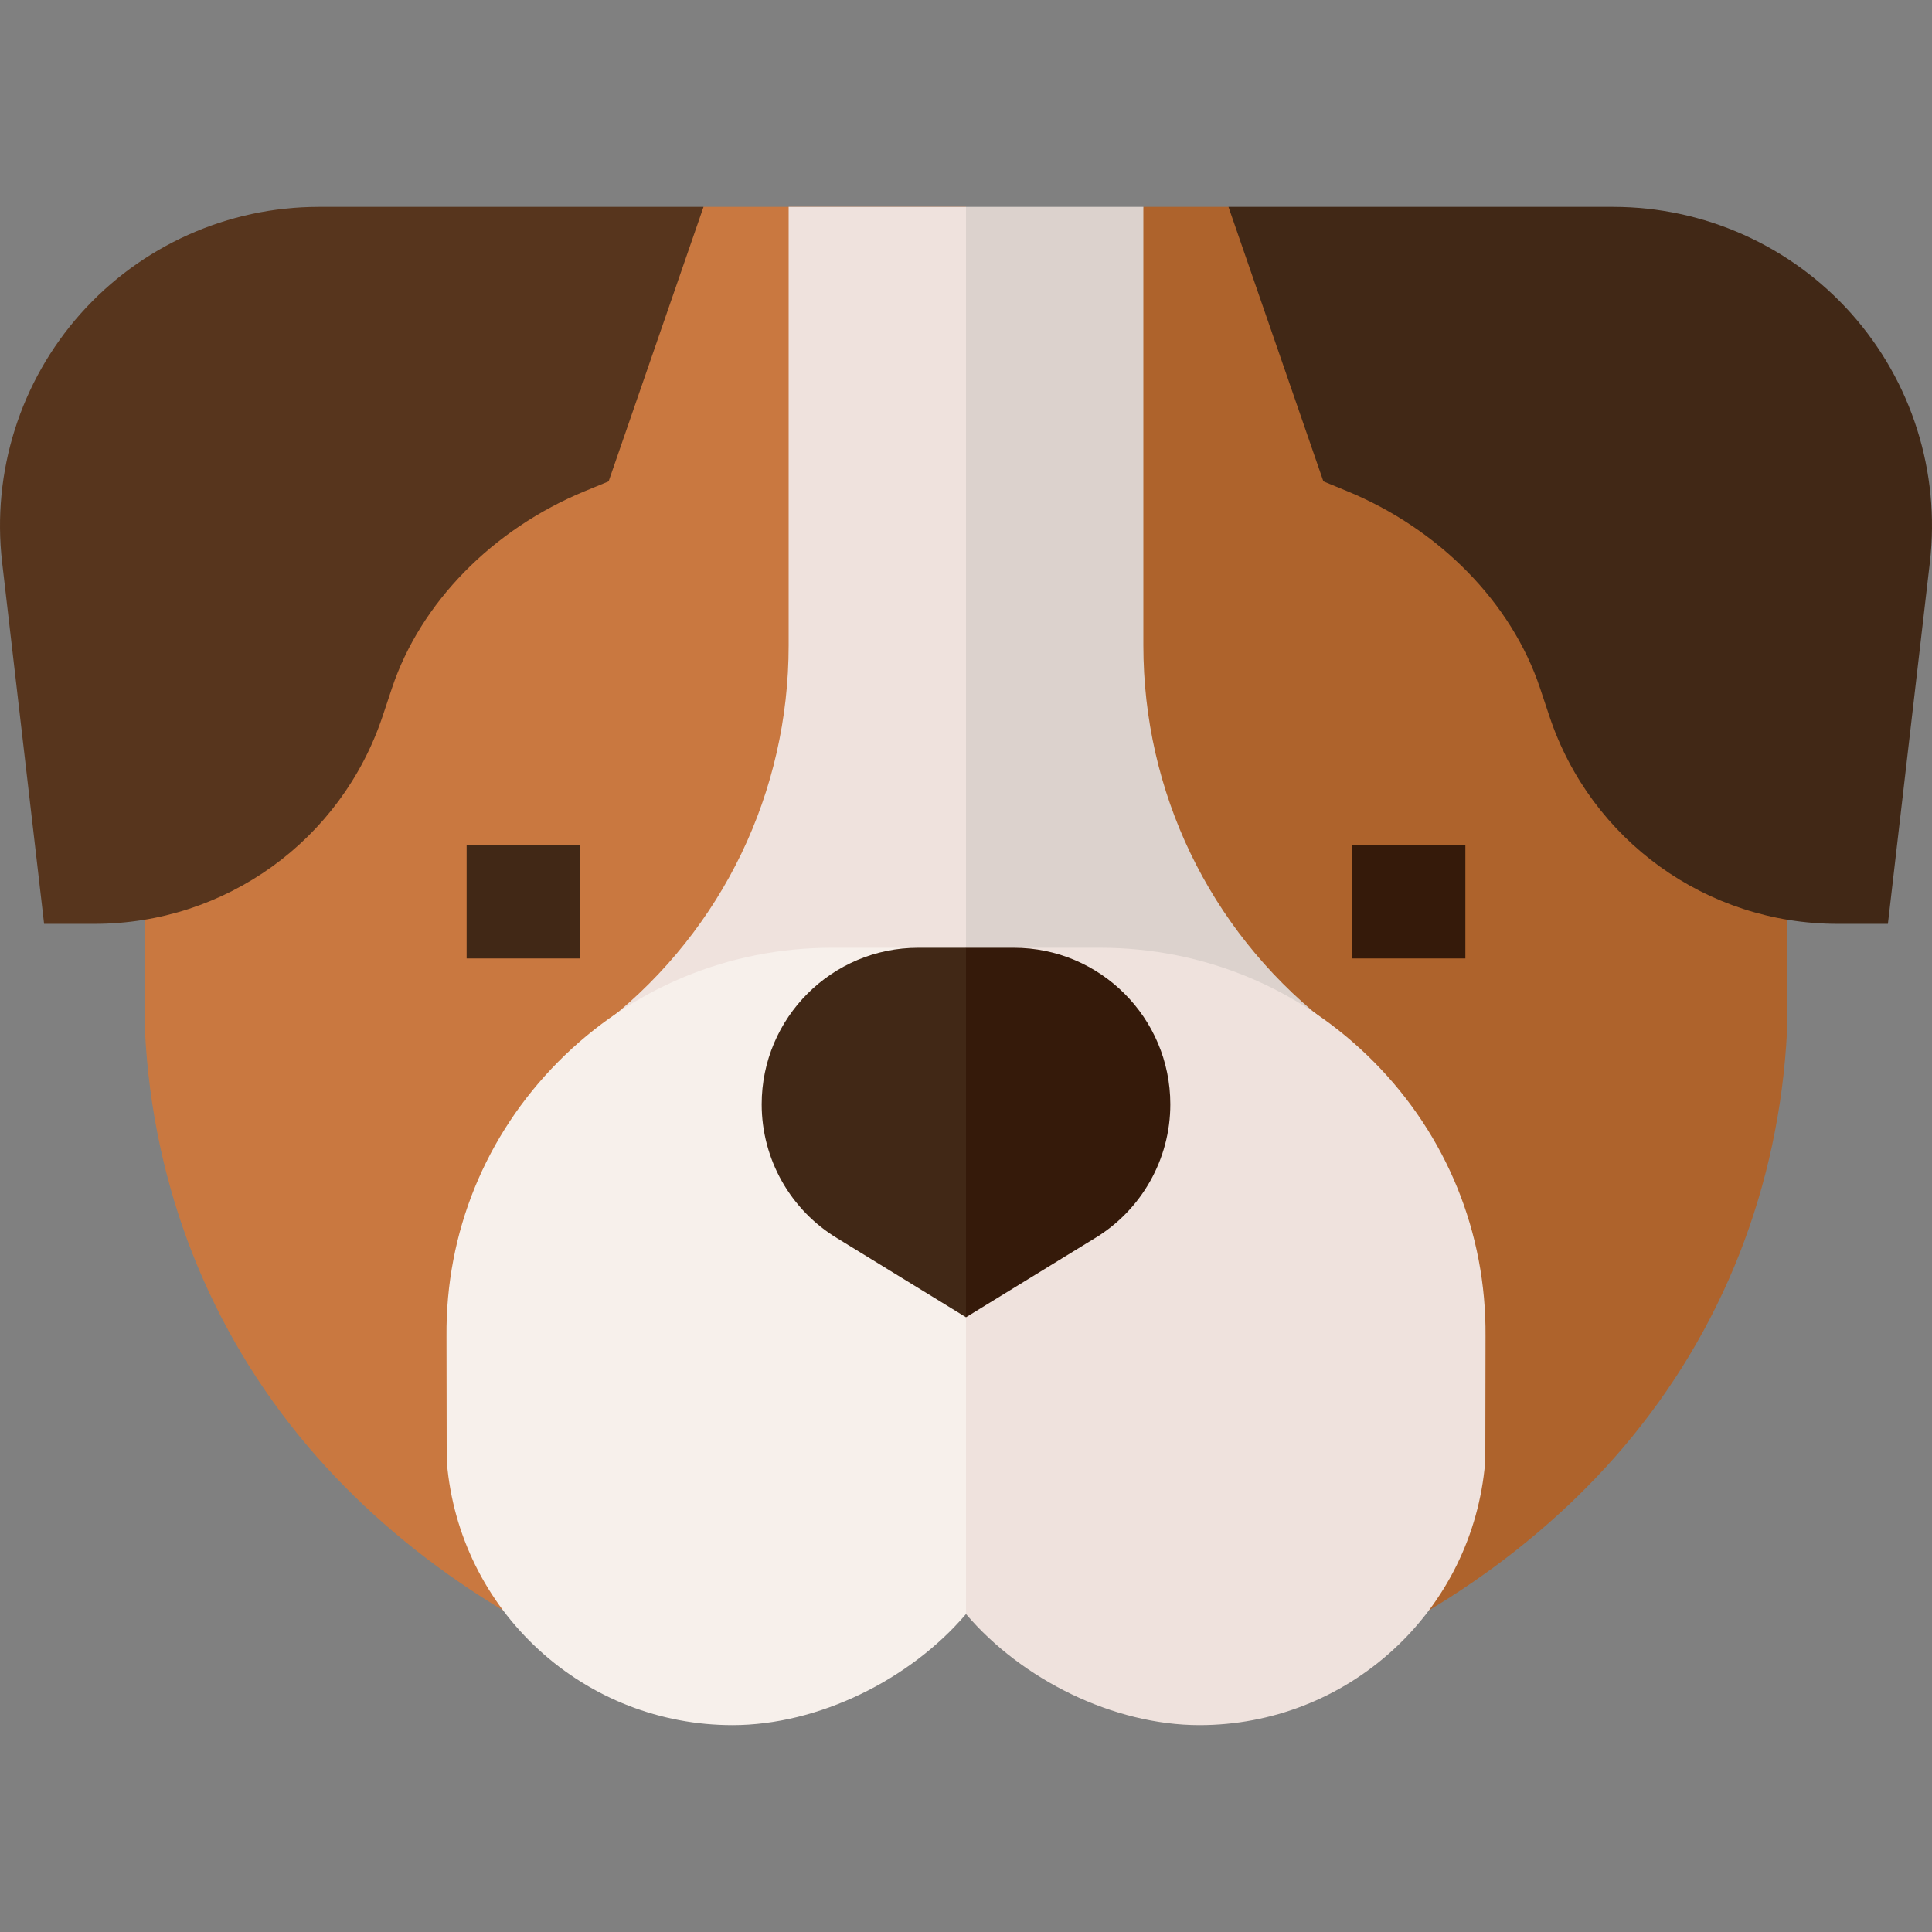 <svg id="Capa_1" enable-background="new 0 0 511.98 511.98" height="512" viewBox="0 0 511.98 511.98" width="512" xmlns="http://www.w3.org/2000/svg"><rect x="0" y="0" width="511.98" height="511.98" fill="#808080" stroke="none"/><g><g><path d="m302.99 54.823h22.552l148.033 81.852s.145 132.191-.01 136.573h.001c-2.09 41.242-17.084 79.371-43.361 110.267-24.346 28.626-58.232 51.042-97.994 64.823l-76.221-39.358-10.667-49.24 10.667-42.667z" fill="#ae632c"/><path d="m255.99 54.823h-69.552l-148.033 81.853s-.146 132.191.01 136.573h-.001c2.09 41.242 17.084 79.371 43.361 110.267 24.346 28.626 58.232 51.042 97.994 64.823l76.221-39.359z" fill="#c97840"/></g><path d="m123.657 223.99h30v30h-30z" fill="#412816"/><path d="m358.324 223.99h30v30h-30z" fill="#351a0a"/><path d="m84.438 54.823c-24.067 0-47.05 10.308-63.057 28.28-16.006 17.973-23.595 41.992-20.819 65.898l11.126 95.822h13.358.001c34.69 0 65.373-22.114 76.343-55.025l2.488-7.461c7.535-22.606 26.657-42.119 51.151-52.197l6.258-2.575 25.149-72.741h-101.998z" fill="#57351d"/><path d="m427.542 54.823c24.067 0 47.05 10.308 63.057 28.28 16.006 17.973 23.595 41.991 20.819 65.897l-11.126 95.822h-13.358c-.003 0 .001 0-.001 0-34.69 0-65.373-22.114-76.343-55.025l-2.488-7.461c-7.535-22.606-26.657-42.119-51.151-52.197l-6.258-2.575-25.149-72.741z" fill="#412816"/><g><path d="m302.99 171.023c0 38.824 17.387 75.001 47.704 99.254l-94.704 46.797-10.667-106.666 10.667-155.585h47z" fill="#dcd2cd"/><path d="m208.99 171.023c0 38.824-17.387 75.001-47.704 99.254l94.704 46.797v-262.251h-47z" fill="#efe2dd"/></g><g><path d="m364.062 281.376c-19.318-19.488-45.073-30.221-72.519-30.221h-35.553l-10.667 87.252 10.667 89.313c14.834 17.428 39.129 29.437 61.878 29.437 19.076 0 37.319-7.104 51.371-20.005 14.052-12.9 22.686-30.472 24.312-49.478l.054-.626.055-32.992c.223-27.389-10.288-53.199-29.598-72.68z" fill="#efe2dd"/><path d="m220.437 251.155c-27.446 0-53.201 10.732-72.519 30.221-19.31 19.48-29.821 45.291-29.598 72.68l.055 32.992.054.626c1.626 19.006 10.261 36.578 24.313 49.478s32.295 20.005 51.371 20.005c22.749 0 47.043-12.009 61.878-29.437v-176.565z" fill="#f7f0eb"/></g><g><path d="m268.65 251.155h-12.66l-13.731 37.15 13.731 60.769 34.004-20.859c12.495-7.497 20.141-21.001 20.141-35.574 0-22.912-18.574-41.486-41.485-41.486z" fill="#351a0a"/><path d="m243.33 251.155c-22.912 0-41.485 18.574-41.485 41.485 0 14.572 7.646 28.076 20.141 35.574l34.004 20.859v-97.918z" fill="#412816"/></g></g></svg>